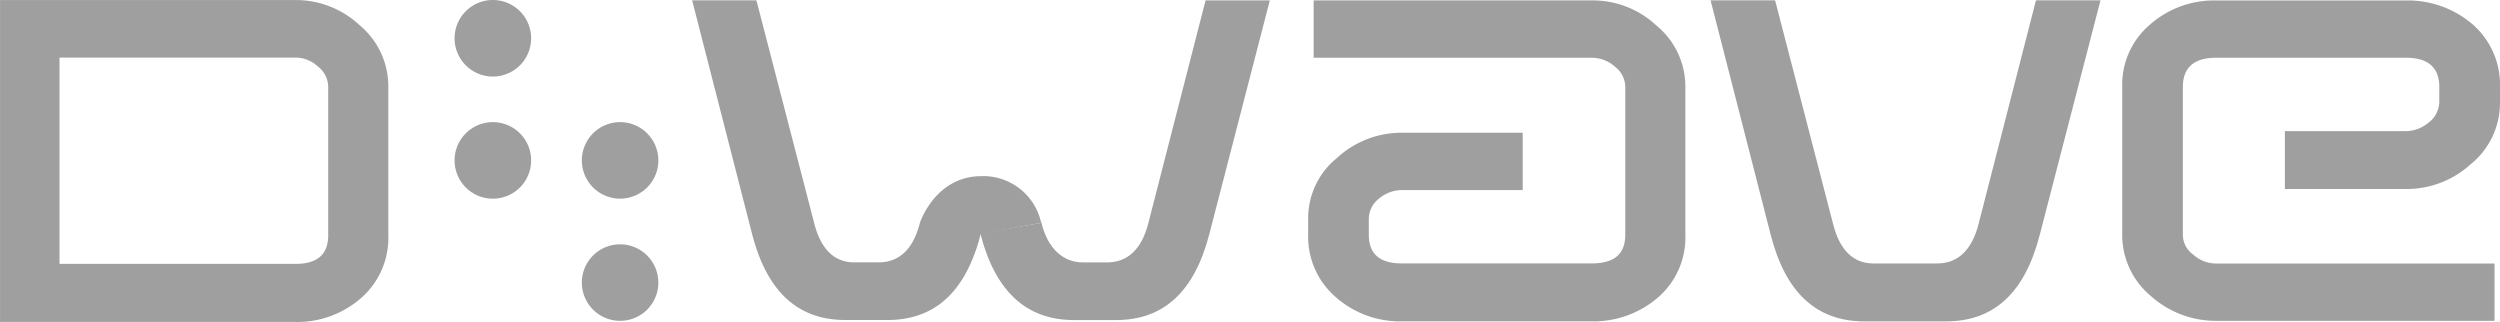 <svg xmlns="http://www.w3.org/2000/svg" width="226.766" height="29.204" viewBox="0 0 226.766 29.204"><g fill="#9f9f9f"><path d="M713.189,1500.386a8.941,8.941,0,0,1-6.055,2.2H689.921a8.8,8.8,0,0,1-6-2.2,7.219,7.219,0,0,1-2.5-5.655v-1.4a7.012,7.012,0,0,1,2.6-5.554,8.624,8.624,0,0,1,5.9-2.3h10.959v5.2H689.921a3.241,3.241,0,0,0-2.049.753,2.359,2.359,0,0,0-.952,1.9v1.4c0,1.752,1,2.6,3,2.6h17.213c2.049,0,3.051-.85,3.051-2.6v-13.405a2.338,2.338,0,0,0-.949-1.85,3.171,3.171,0,0,0-2.1-.8H681.918v-5.2h25.216a8.451,8.451,0,0,1,5.9,2.3,7.146,7.146,0,0,1,2.6,5.554v13.406a7.184,7.184,0,0,1-2.449,5.655" transform="translate(-562.761 -1473.437)"/><path d="M740.327,1494.732c-1.349,5.254-4.154,7.855-8.5,7.855h-7.407c-4.35,0-7.152-2.6-8.5-7.855l-5.453-21.264h5.853l5.254,20.264c.6,2.4,1.853,3.6,3.653,3.6h5.8c1.85,0,3.152-1.2,3.754-3.6l5.2-20.264h5.853Z" transform="translate(-555.307 -1473.436)"/><path d="M771.844,1488.28a8.621,8.621,0,0,1-5.9,2.3H754.933v-5.251H765.94a3.213,3.213,0,0,0,2-.75,2.412,2.412,0,0,0,1-1.85v-1.4c0-1.753-1-2.654-3-2.654H748.68c-2,0-3,.9-3,2.654v13.355a2.221,2.221,0,0,0,.952,1.854,3.052,3.052,0,0,0,2.052.8h25.266v5.2H748.68a8.809,8.809,0,0,1-5.9-2.251,7.185,7.185,0,0,1-2.6-5.6v-13.355a7.145,7.145,0,0,1,2.506-5.655,8.8,8.8,0,0,1,6-2.2h17.26a9.018,9.018,0,0,1,6,2.153,7.256,7.256,0,0,1,2.5,5.705v1.4a7.168,7.168,0,0,1-2.6,5.554" transform="translate(-547.681 -1473.436)"/><path d="M626.751,1485.732a3.472,3.472,0,1,1-3.47-3.474,3.471,3.471,0,0,1,3.47,3.474" transform="translate(-578.574 -1471.18)"/><path d="M626.751,1476.913a3.472,3.472,0,1,1-3.47-3.47,3.471,3.471,0,0,1,3.47,3.47" transform="translate(-578.574 -1473.443)"/><path d="M635.933,1494.548a3.47,3.47,0,1,1-3.474-3.47,3.474,3.474,0,0,1,3.474,3.47" transform="translate(-576.216 -1468.917)"/><path d="M635.933,1485.732a3.47,3.47,0,1,1-3.474-3.474,3.471,3.471,0,0,1,3.474,3.474" transform="translate(-576.216 -1471.18)"/><path d="M663.114,1494.682l-.123.5c-1.393,4.87-4.139,7.281-8.321,7.281h-3.814c-4.337,0-7.124-2.591-8.469-7.82l-5.434-21.178h5.831l5.232,20.179c.6,2.4,1.844,3.59,3.637,3.59h2.219c1.844,0,3.139-1.182,3.738-3.574,0,0,1.358-4.192,5.5-4.243a5.364,5.364,0,0,1,5.466,4.072l.056.151" transform="translate(-574.173 -1473.436)"/><path d="M663.3,1493.643c.558,2.317,1.954,3.594,3.748,3.594h2.219c1.844,0,3.136-1.195,3.738-3.591l5.182-20.176h5.828l-5.481,21.175c-1.346,5.232-4.135,7.823-8.469,7.823h-3.814c-4.334,0-7.146-2.61-8.492-7.842Z" transform="translate(-568.834 -1473.436)"/><path d="M616.766,1481.325a2.35,2.35,0,0,0-.939-1.853,2.989,2.989,0,0,0-2.033-.807h-21.4v18.713h21.4c1.983,0,2.972-.851,2.972-2.61Zm3.023,19.114a8.773,8.773,0,0,1-6,2.207H587v-29.2h26.8a8.473,8.473,0,0,1,5.844,2.307,7.216,7.216,0,0,1,2.575,5.569v13.443a7.243,7.243,0,0,1-2.424,5.67" transform="translate(-586.995 -1473.442)"/></g></svg>
